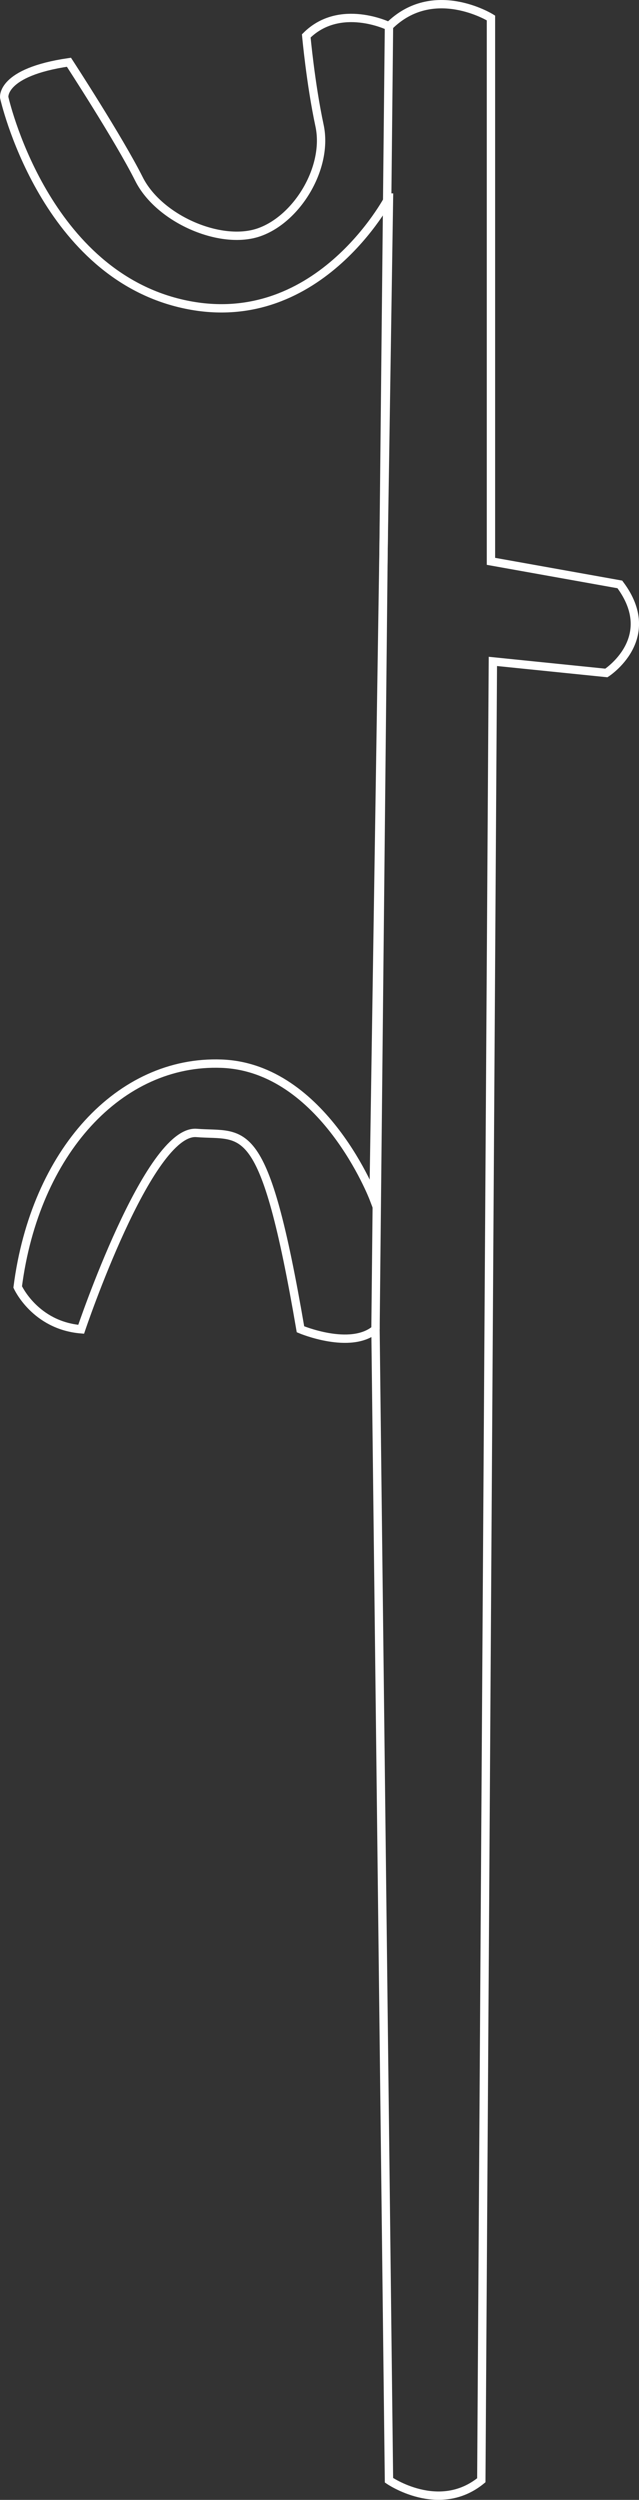 <?xml version="1.0" encoding="UTF-8"?><svg id="Layer_1" xmlns="http://www.w3.org/2000/svg" viewBox="0 0 153.14 598.81"><rect x="0" y="0" width="153.14" height="598.81" fill="#333333" stroke="none"/><defs><style>.cls-1{fill:none;stroke:#fff;stroke-miterlimit:10;stroke-width:2px;}</style></defs><path class="cls-1" d="M93.22,47.32l-3.69,239.74s-11.99-31.35-36.42-32.27-44.72,21.21-48.87,53.48c0,0,4.15,9.22,15.21,10.14,0,0,16.14-47.95,27.66-47.03s16.14-4.15,24.9,47.03c0,0,11.99,5.07,17.98,0l3.23,275.7s11.99,8.3,22.13,0l2.77-435.68,27.2,2.77s12.91-8.3,3.23-21.21l-30.89-5.53V4.3s-13.83-8.61-24.44,1.99c0,0-11.76-5.76-19.82,2.31,0,0,1.04,11.5,3.18,21.49s-5.33,22.37-14.52,25.56-23.96-3.2-28.76-12.78S16.52,14.91,16.52,14.91C.14,17.3,1.01,23.35,1.01,23.35c0,0,9.13,41.24,42,49.26s50.2-25.29,50.2-25.29Z"/><line class="cls-1" x1="93.22" y1="6.29" x2="89.99" y2="318.42"/></svg>